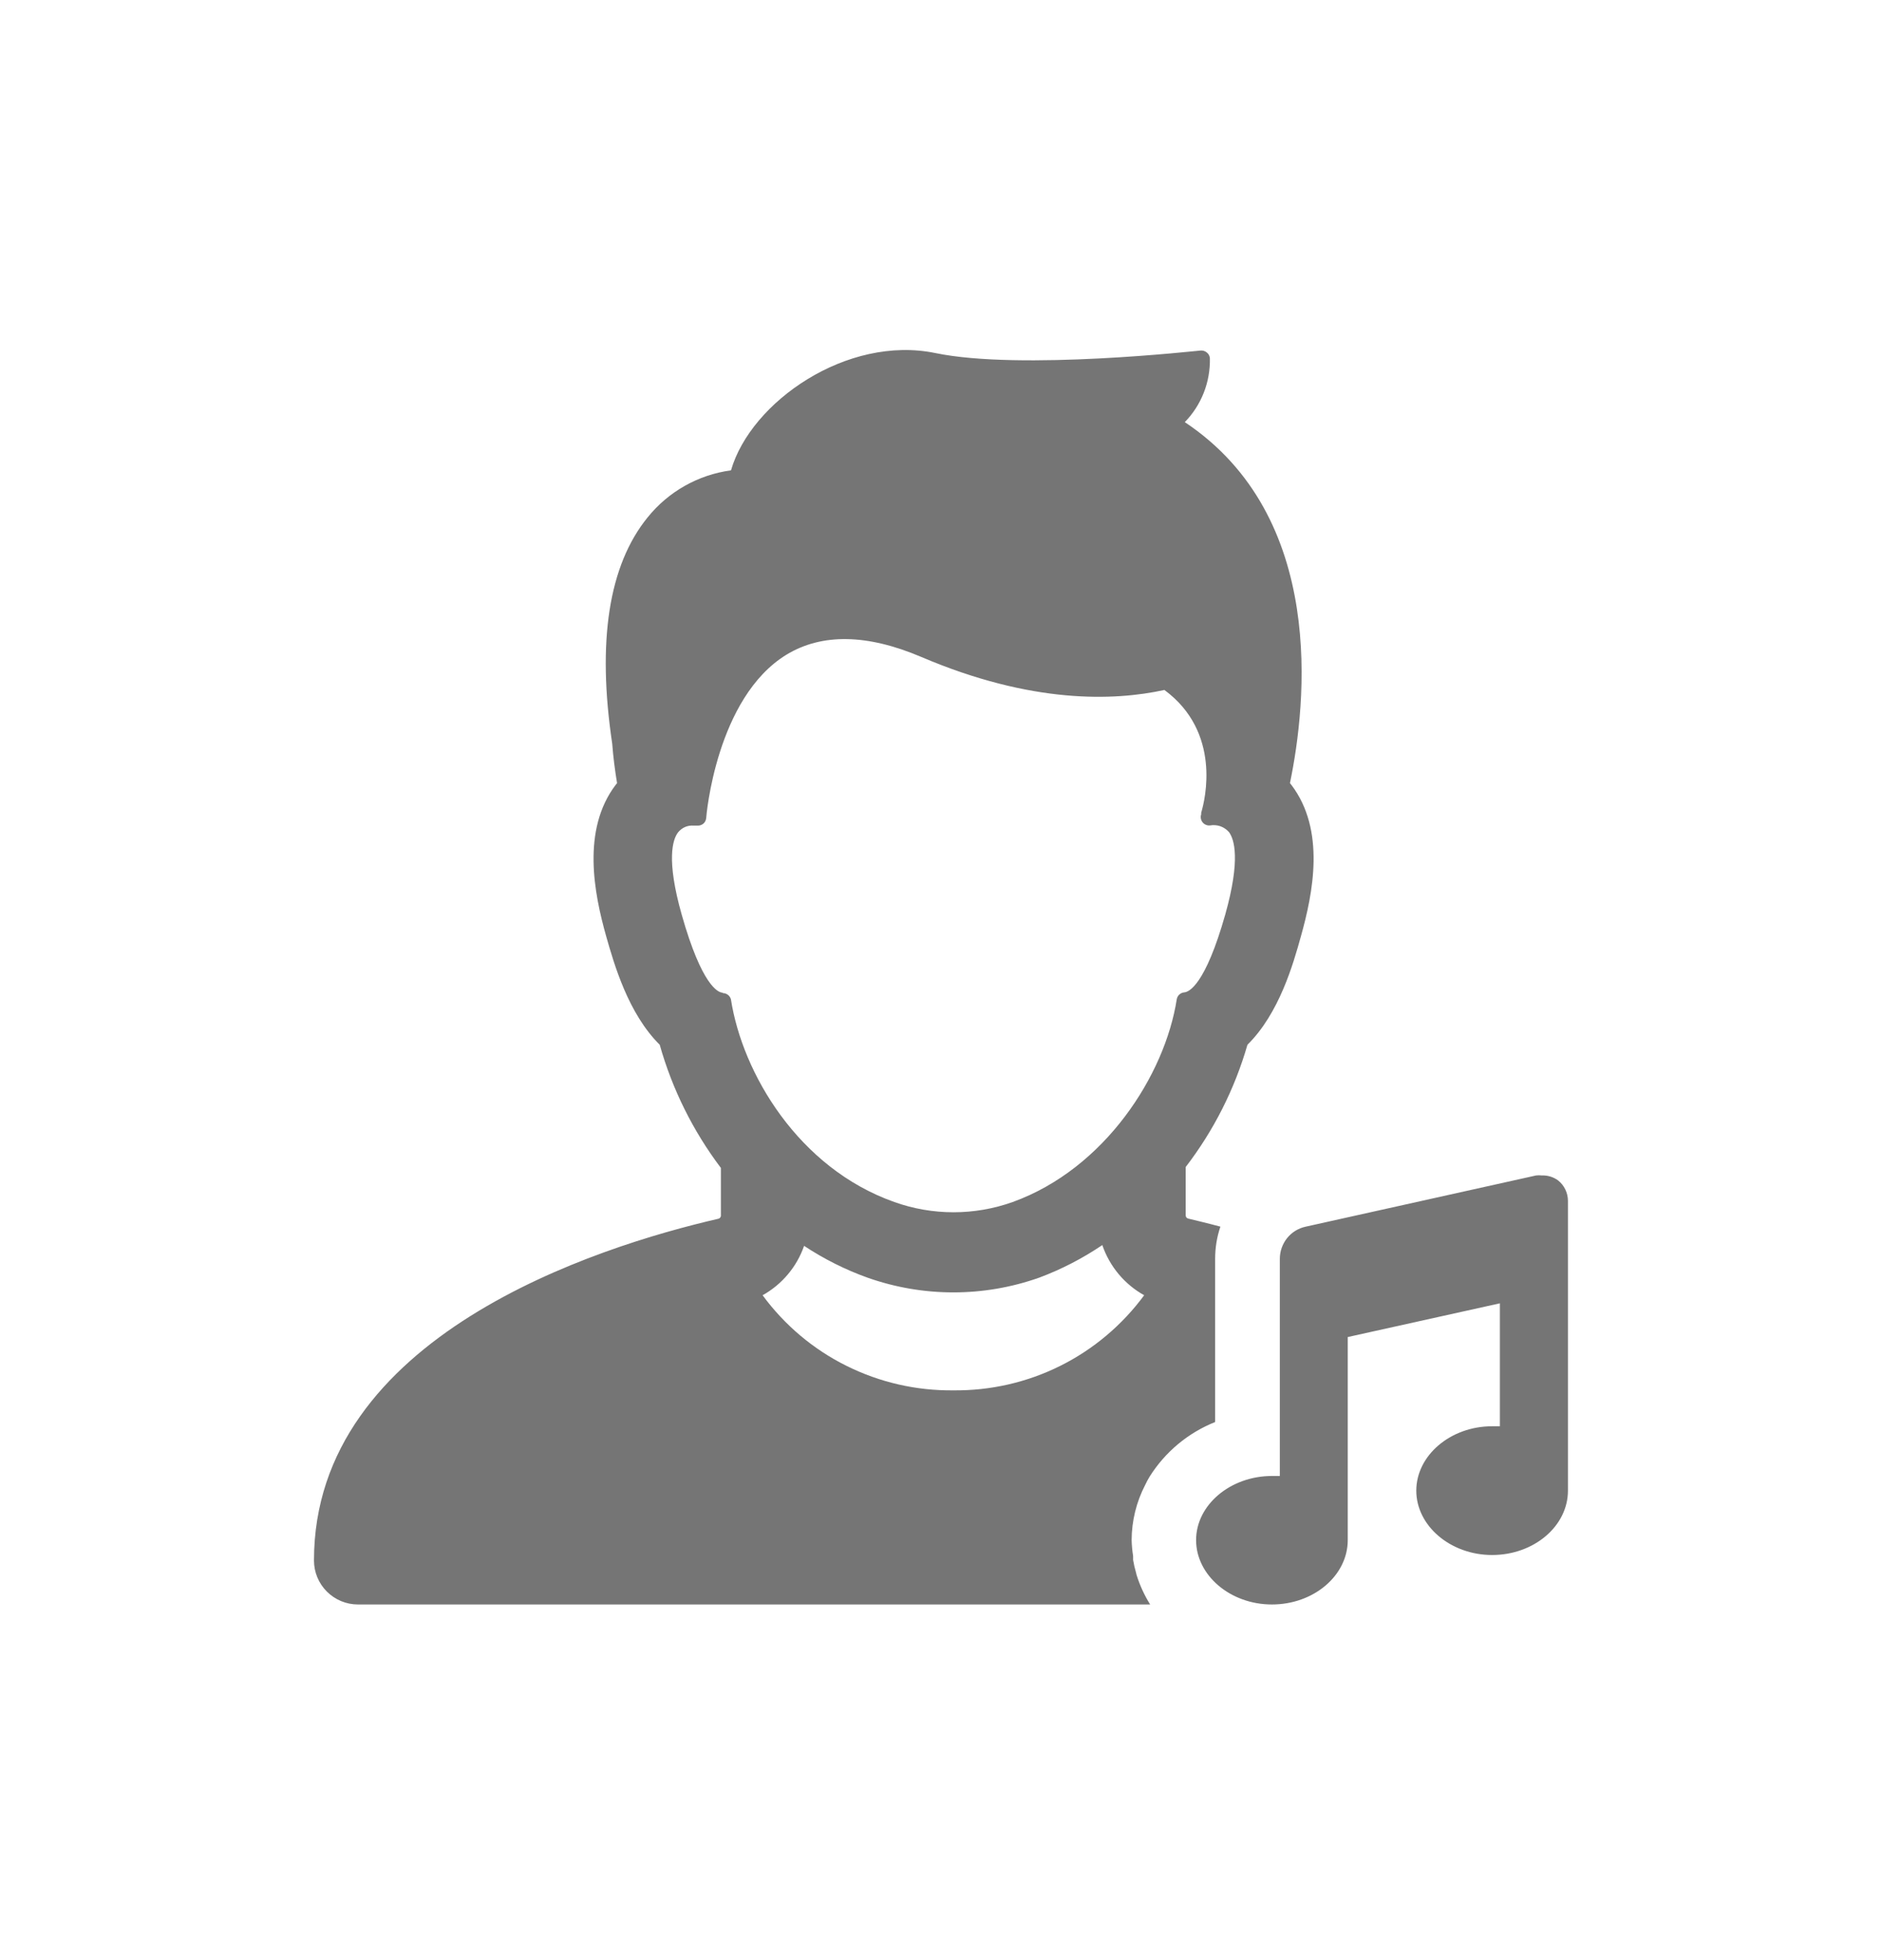 <svg width="24" height="25" viewBox="0 0 24 25" fill="none" xmlns="http://www.w3.org/2000/svg">
<path d="M14.66 18.834C14.858 18.519 15.15 18.275 15.496 18.137V16.055C15.496 15.915 15.518 15.777 15.563 15.645C15.415 15.605 15.275 15.572 15.152 15.542C15.142 15.539 15.134 15.534 15.128 15.526C15.123 15.518 15.12 15.509 15.12 15.499V14.885C15.478 14.419 15.745 13.89 15.908 13.325C16.314 12.925 16.493 12.29 16.588 11.948C16.746 11.387 16.905 10.588 16.469 10.012L16.45 9.988C16.66 8.977 16.922 6.592 15.109 5.384C15.214 5.276 15.296 5.149 15.351 5.009C15.406 4.869 15.432 4.72 15.429 4.57C15.428 4.555 15.424 4.541 15.417 4.528C15.41 4.516 15.401 4.504 15.389 4.495C15.367 4.477 15.338 4.468 15.309 4.471C15.287 4.471 13.019 4.729 11.928 4.503C10.806 4.271 9.575 5.122 9.322 5.999C8.904 6.055 8.523 6.27 8.258 6.6C7.762 7.21 7.613 8.182 7.807 9.484C7.82 9.653 7.841 9.817 7.869 9.988L7.85 10.012C7.416 10.586 7.575 11.393 7.732 11.948C7.83 12.29 8.009 12.925 8.413 13.325C8.573 13.893 8.838 14.426 9.193 14.896V15.501C9.194 15.511 9.191 15.52 9.185 15.528C9.18 15.536 9.171 15.542 9.162 15.544C7.611 15.901 4.004 17.04 4.004 19.903C4.004 20.052 4.063 20.194 4.168 20.299C4.274 20.405 4.416 20.464 4.565 20.464H14.667C14.594 20.347 14.536 20.221 14.495 20.09L14.486 20.054C14.471 20.003 14.459 19.95 14.45 19.897C14.45 19.88 14.45 19.863 14.45 19.846C14.439 19.779 14.433 19.711 14.431 19.643C14.432 19.398 14.491 19.157 14.604 18.939C14.62 18.904 14.639 18.869 14.66 18.834ZM9.216 12.661C9.158 12.661 8.95 12.571 8.694 11.668C8.494 10.962 8.578 10.706 8.647 10.616C8.671 10.587 8.701 10.563 8.736 10.548C8.77 10.533 8.808 10.527 8.845 10.53H8.894C8.922 10.532 8.95 10.522 8.971 10.504C8.992 10.485 9.004 10.459 9.006 10.431C9.006 10.416 9.132 8.897 10.031 8.349C10.482 8.076 11.059 8.085 11.749 8.379C13.159 8.981 14.209 8.94 14.849 8.8C15.578 9.338 15.369 10.197 15.318 10.366V10.386C15.312 10.403 15.311 10.421 15.314 10.439C15.317 10.456 15.324 10.473 15.335 10.487C15.346 10.501 15.361 10.513 15.378 10.52C15.394 10.527 15.412 10.53 15.431 10.528C15.475 10.52 15.52 10.524 15.562 10.538C15.605 10.553 15.642 10.579 15.672 10.612C15.739 10.702 15.823 10.959 15.625 11.664C15.369 12.567 15.161 12.652 15.103 12.657C15.079 12.659 15.056 12.669 15.039 12.685C15.021 12.701 15.01 12.723 15.006 12.747C14.856 13.71 14.091 14.906 12.914 15.331C12.426 15.505 11.893 15.505 11.405 15.331C10.181 14.898 9.467 13.688 9.321 12.745C9.314 12.722 9.301 12.702 9.282 12.688C9.263 12.674 9.24 12.666 9.216 12.666V12.661ZM12.157 17.733C11.684 17.738 11.217 17.631 10.794 17.42C10.371 17.21 10.005 16.901 9.725 16.52C9.972 16.382 10.161 16.158 10.254 15.89C10.507 16.057 10.779 16.194 11.064 16.296C11.772 16.546 12.544 16.546 13.251 16.296C13.535 16.19 13.806 16.05 14.057 15.88C14.15 16.152 14.34 16.38 14.591 16.52C14.31 16.901 13.944 17.21 13.52 17.421C13.097 17.632 12.63 17.738 12.157 17.733ZM19.87 15.056C19.909 15.087 19.941 15.127 19.962 15.172C19.984 15.217 19.995 15.267 19.995 15.317V19.012C19.995 19.465 19.561 19.833 19.028 19.833C18.495 19.833 18.061 19.459 18.061 19.012C18.061 18.565 18.495 18.191 19.028 18.191H19.127V16.623L17.187 17.053V19.643C17.187 20.095 16.753 20.464 16.22 20.464C15.687 20.464 15.253 20.09 15.253 19.643C15.253 19.195 15.689 18.825 16.222 18.825H16.321V16.055C16.321 15.959 16.354 15.866 16.414 15.791C16.474 15.716 16.558 15.665 16.652 15.645L19.589 14.992C19.613 14.989 19.637 14.989 19.66 14.992C19.735 14.989 19.809 15.011 19.87 15.056Z" fill="#757575"/>
</svg>
